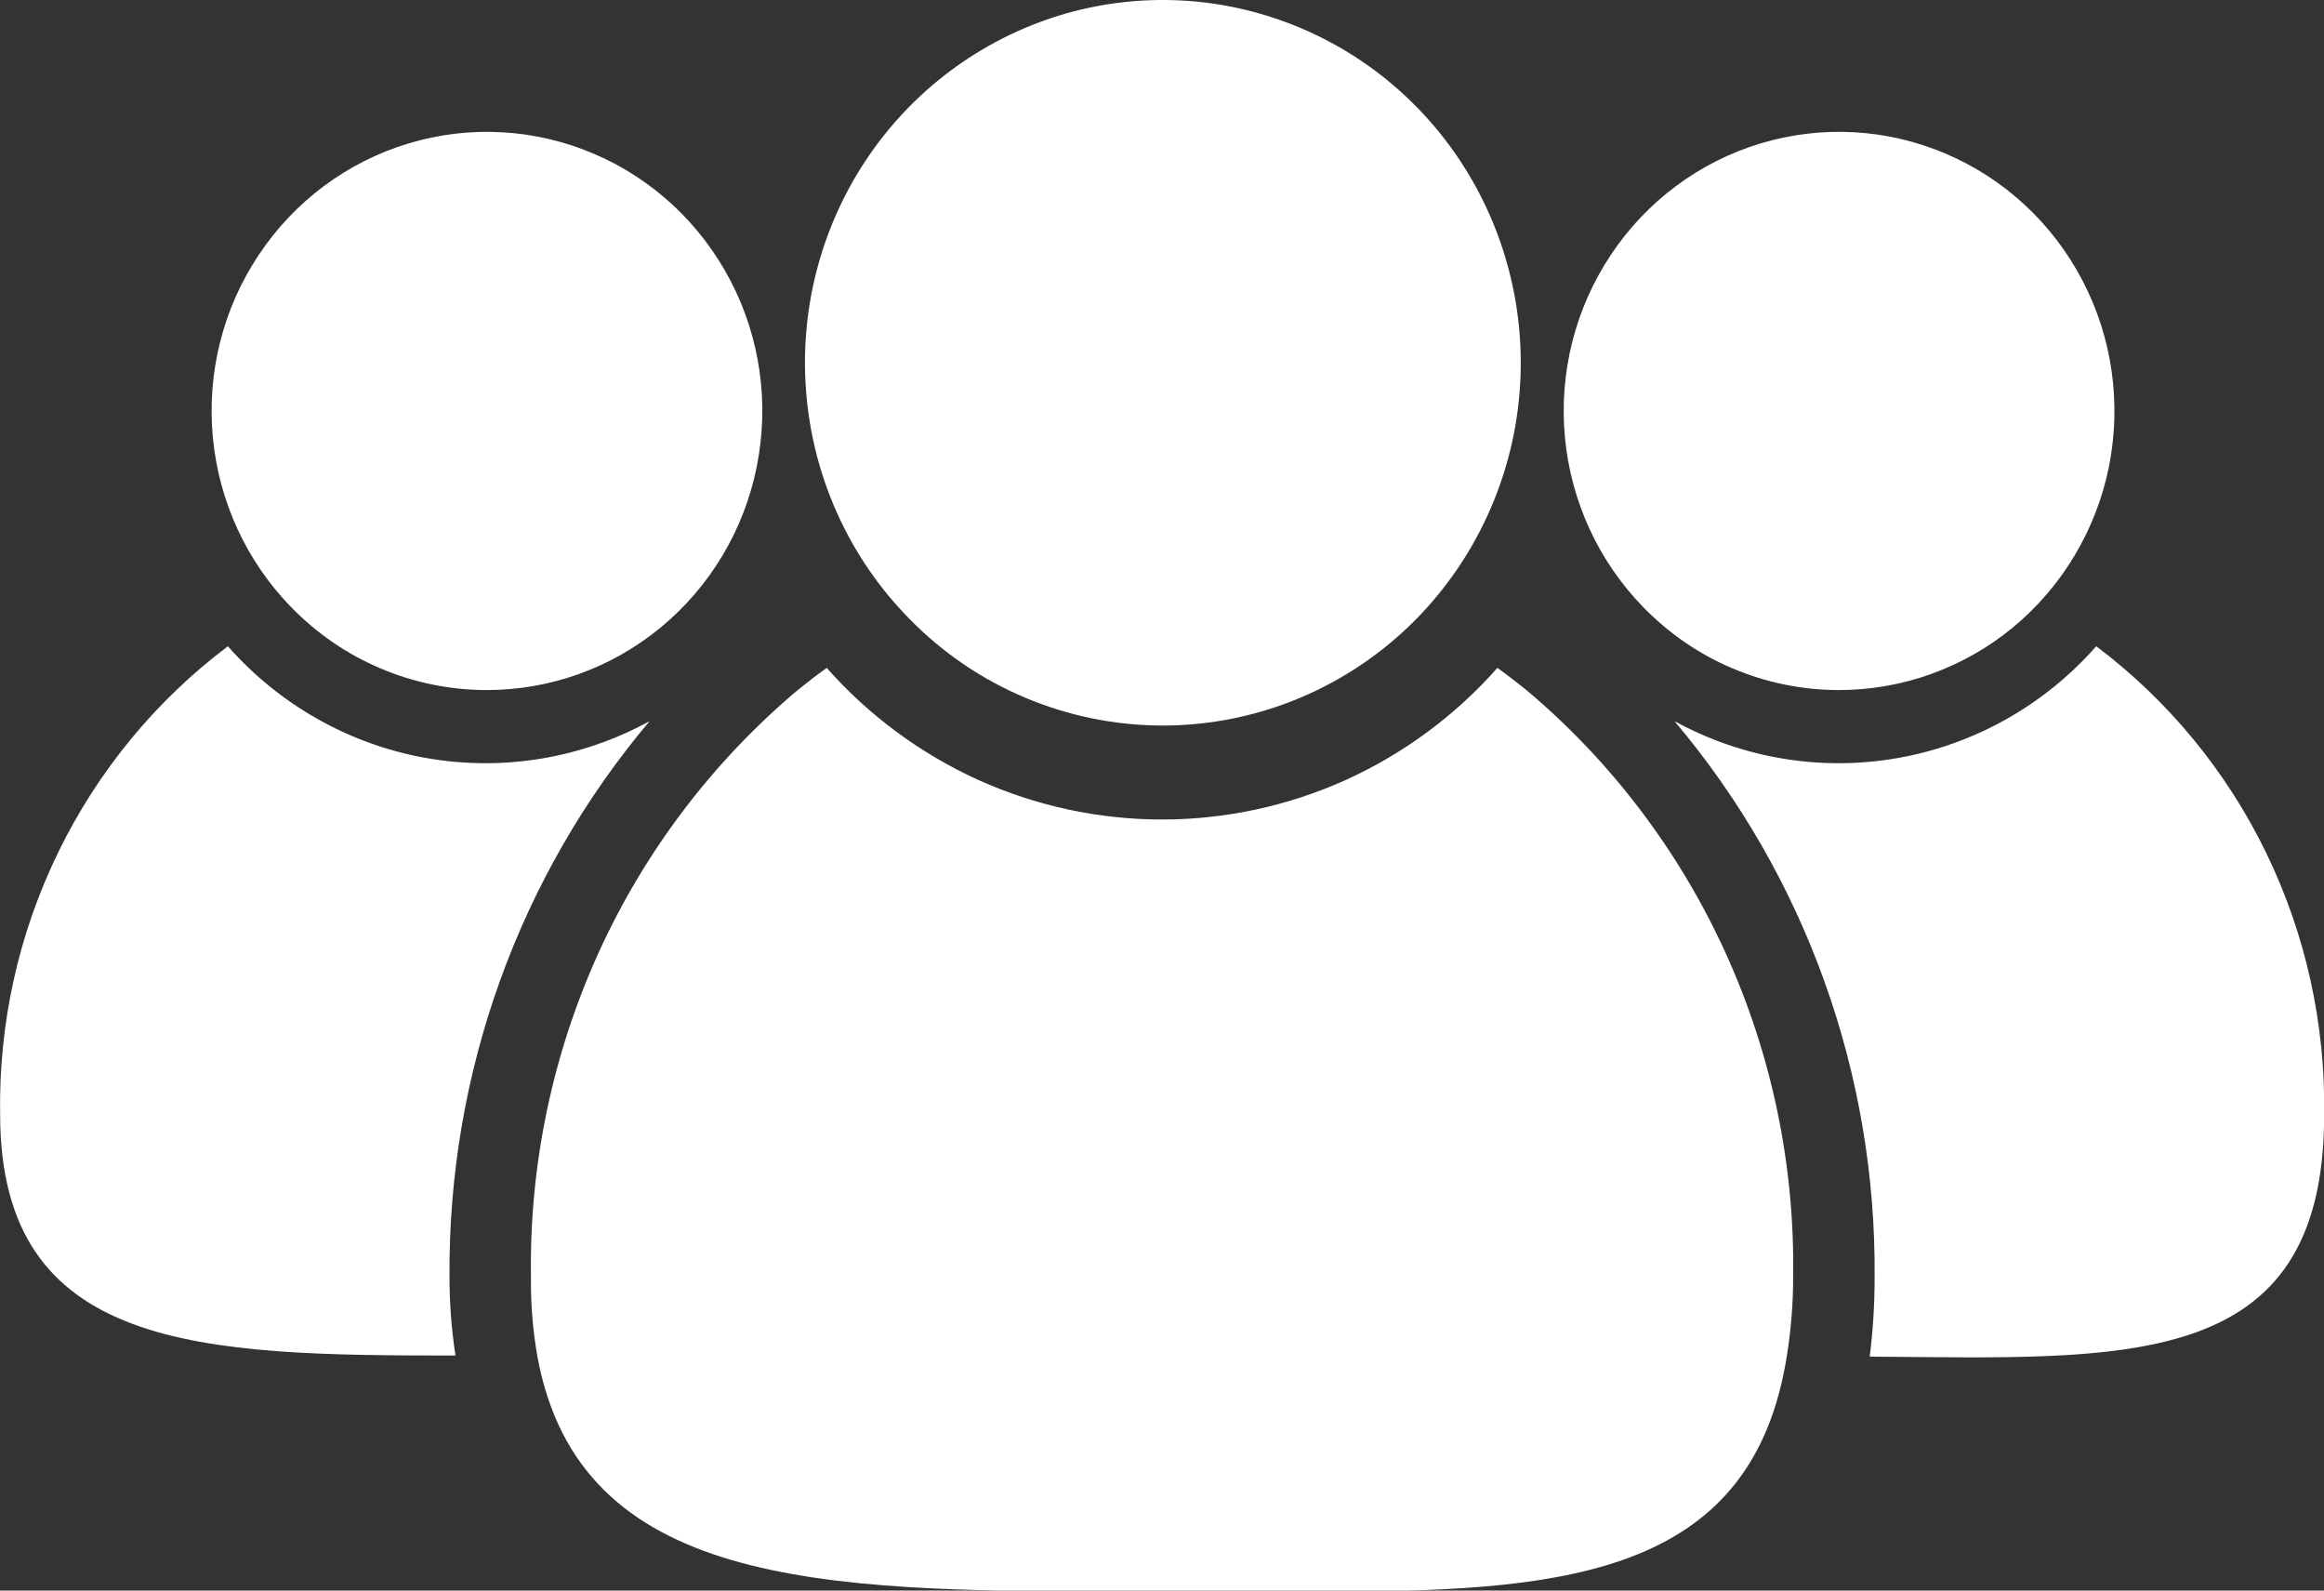 <svg width="19" height="13" viewBox="0 0 19 13" fill="none" xmlns="http://www.w3.org/2000/svg">
<rect x="0" y="0" width="19" height="13" fill="#333333" stroke="none"/>
<path d="M9.501 5.93C10.178 5.931 10.834 5.695 11.359 5.261C11.883 4.827 12.242 4.222 12.376 3.549C12.509 2.876 12.408 2.178 12.09 1.572C11.772 0.966 11.256 0.491 10.631 0.228C10.006 -0.036 9.31 -0.072 8.662 0.126C8.014 0.325 7.453 0.744 7.076 1.314C6.699 1.884 6.529 2.569 6.595 3.252C6.66 3.935 6.957 4.574 7.436 5.059C7.706 5.335 8.028 5.554 8.383 5.703C8.737 5.852 9.117 5.929 9.501 5.93Z" fill="white"/>
<path d="M17.138 5.282C16.715 5.762 16.145 6.084 15.519 6.195C14.893 6.306 14.249 6.2 13.69 5.894C14.76 7.161 15.341 8.777 15.326 10.444C15.326 10.659 15.313 10.874 15.286 11.088C17.36 11.101 19.001 11.234 19.001 9.115C19.013 8.372 18.851 7.637 18.527 6.97C18.203 6.303 17.727 5.725 17.138 5.282Z" fill="white"/>
<path d="M15.027 5.64C15.547 5.642 16.053 5.461 16.457 5.128C16.86 4.795 17.138 4.33 17.242 3.813C17.345 3.295 17.269 2.758 17.025 2.292C16.781 1.825 16.386 1.459 15.905 1.255C15.425 1.051 14.89 1.022 14.391 1.173C13.892 1.324 13.46 1.646 13.169 2.084C12.878 2.521 12.745 3.047 12.794 3.573C12.843 4.098 13.07 4.59 13.437 4.965C13.645 5.178 13.892 5.348 14.165 5.463C14.438 5.579 14.731 5.639 15.027 5.64Z" fill="white"/>
<path d="M5.311 5.894C4.752 6.2 4.108 6.306 3.482 6.195C2.857 6.084 2.286 5.762 1.863 5.282C1.276 5.724 0.8 6.301 0.476 6.966C0.152 7.631 -0.011 8.364 0.001 9.106C0.001 11.047 1.646 11.079 3.724 11.079C3.691 10.867 3.675 10.652 3.675 10.438C3.662 8.773 4.243 7.159 5.311 5.894Z" fill="white"/>
<path d="M3.972 5.64C4.493 5.642 4.999 5.461 5.402 5.128C5.806 4.795 6.084 4.33 6.187 3.813C6.291 3.295 6.215 2.758 5.971 2.292C5.727 1.825 5.332 1.459 4.851 1.255C4.371 1.051 3.836 1.022 3.337 1.173C2.838 1.324 2.406 1.646 2.115 2.084C1.823 2.521 1.691 3.047 1.74 3.573C1.789 4.098 2.016 4.59 2.383 4.965C2.591 5.178 2.838 5.348 3.111 5.463C3.384 5.579 3.677 5.639 3.972 5.64Z" fill="white"/>
<path d="M12.478 5.639C12.4 5.576 12.322 5.516 12.242 5.459C11.897 5.849 11.474 6.161 11.002 6.375C10.529 6.588 10.018 6.698 9.501 6.698C8.983 6.698 8.472 6.588 7.999 6.375C7.527 6.161 7.104 5.849 6.759 5.459C6.679 5.516 6.601 5.576 6.523 5.639C5.829 6.223 5.272 6.956 4.894 7.786C4.517 8.616 4.327 9.522 4.341 10.435C4.338 10.655 4.356 10.874 4.394 11.09C4.741 12.962 6.701 13.007 9.125 13.007H9.501C10 13.007 10.484 13.007 10.939 13.007C12.873 13.007 14.334 12.833 14.609 11.079C14.643 10.867 14.66 10.652 14.66 10.438C14.674 9.523 14.485 8.618 14.107 7.787C13.729 6.957 13.173 6.223 12.478 5.639Z" fill="white"/>
</svg>
